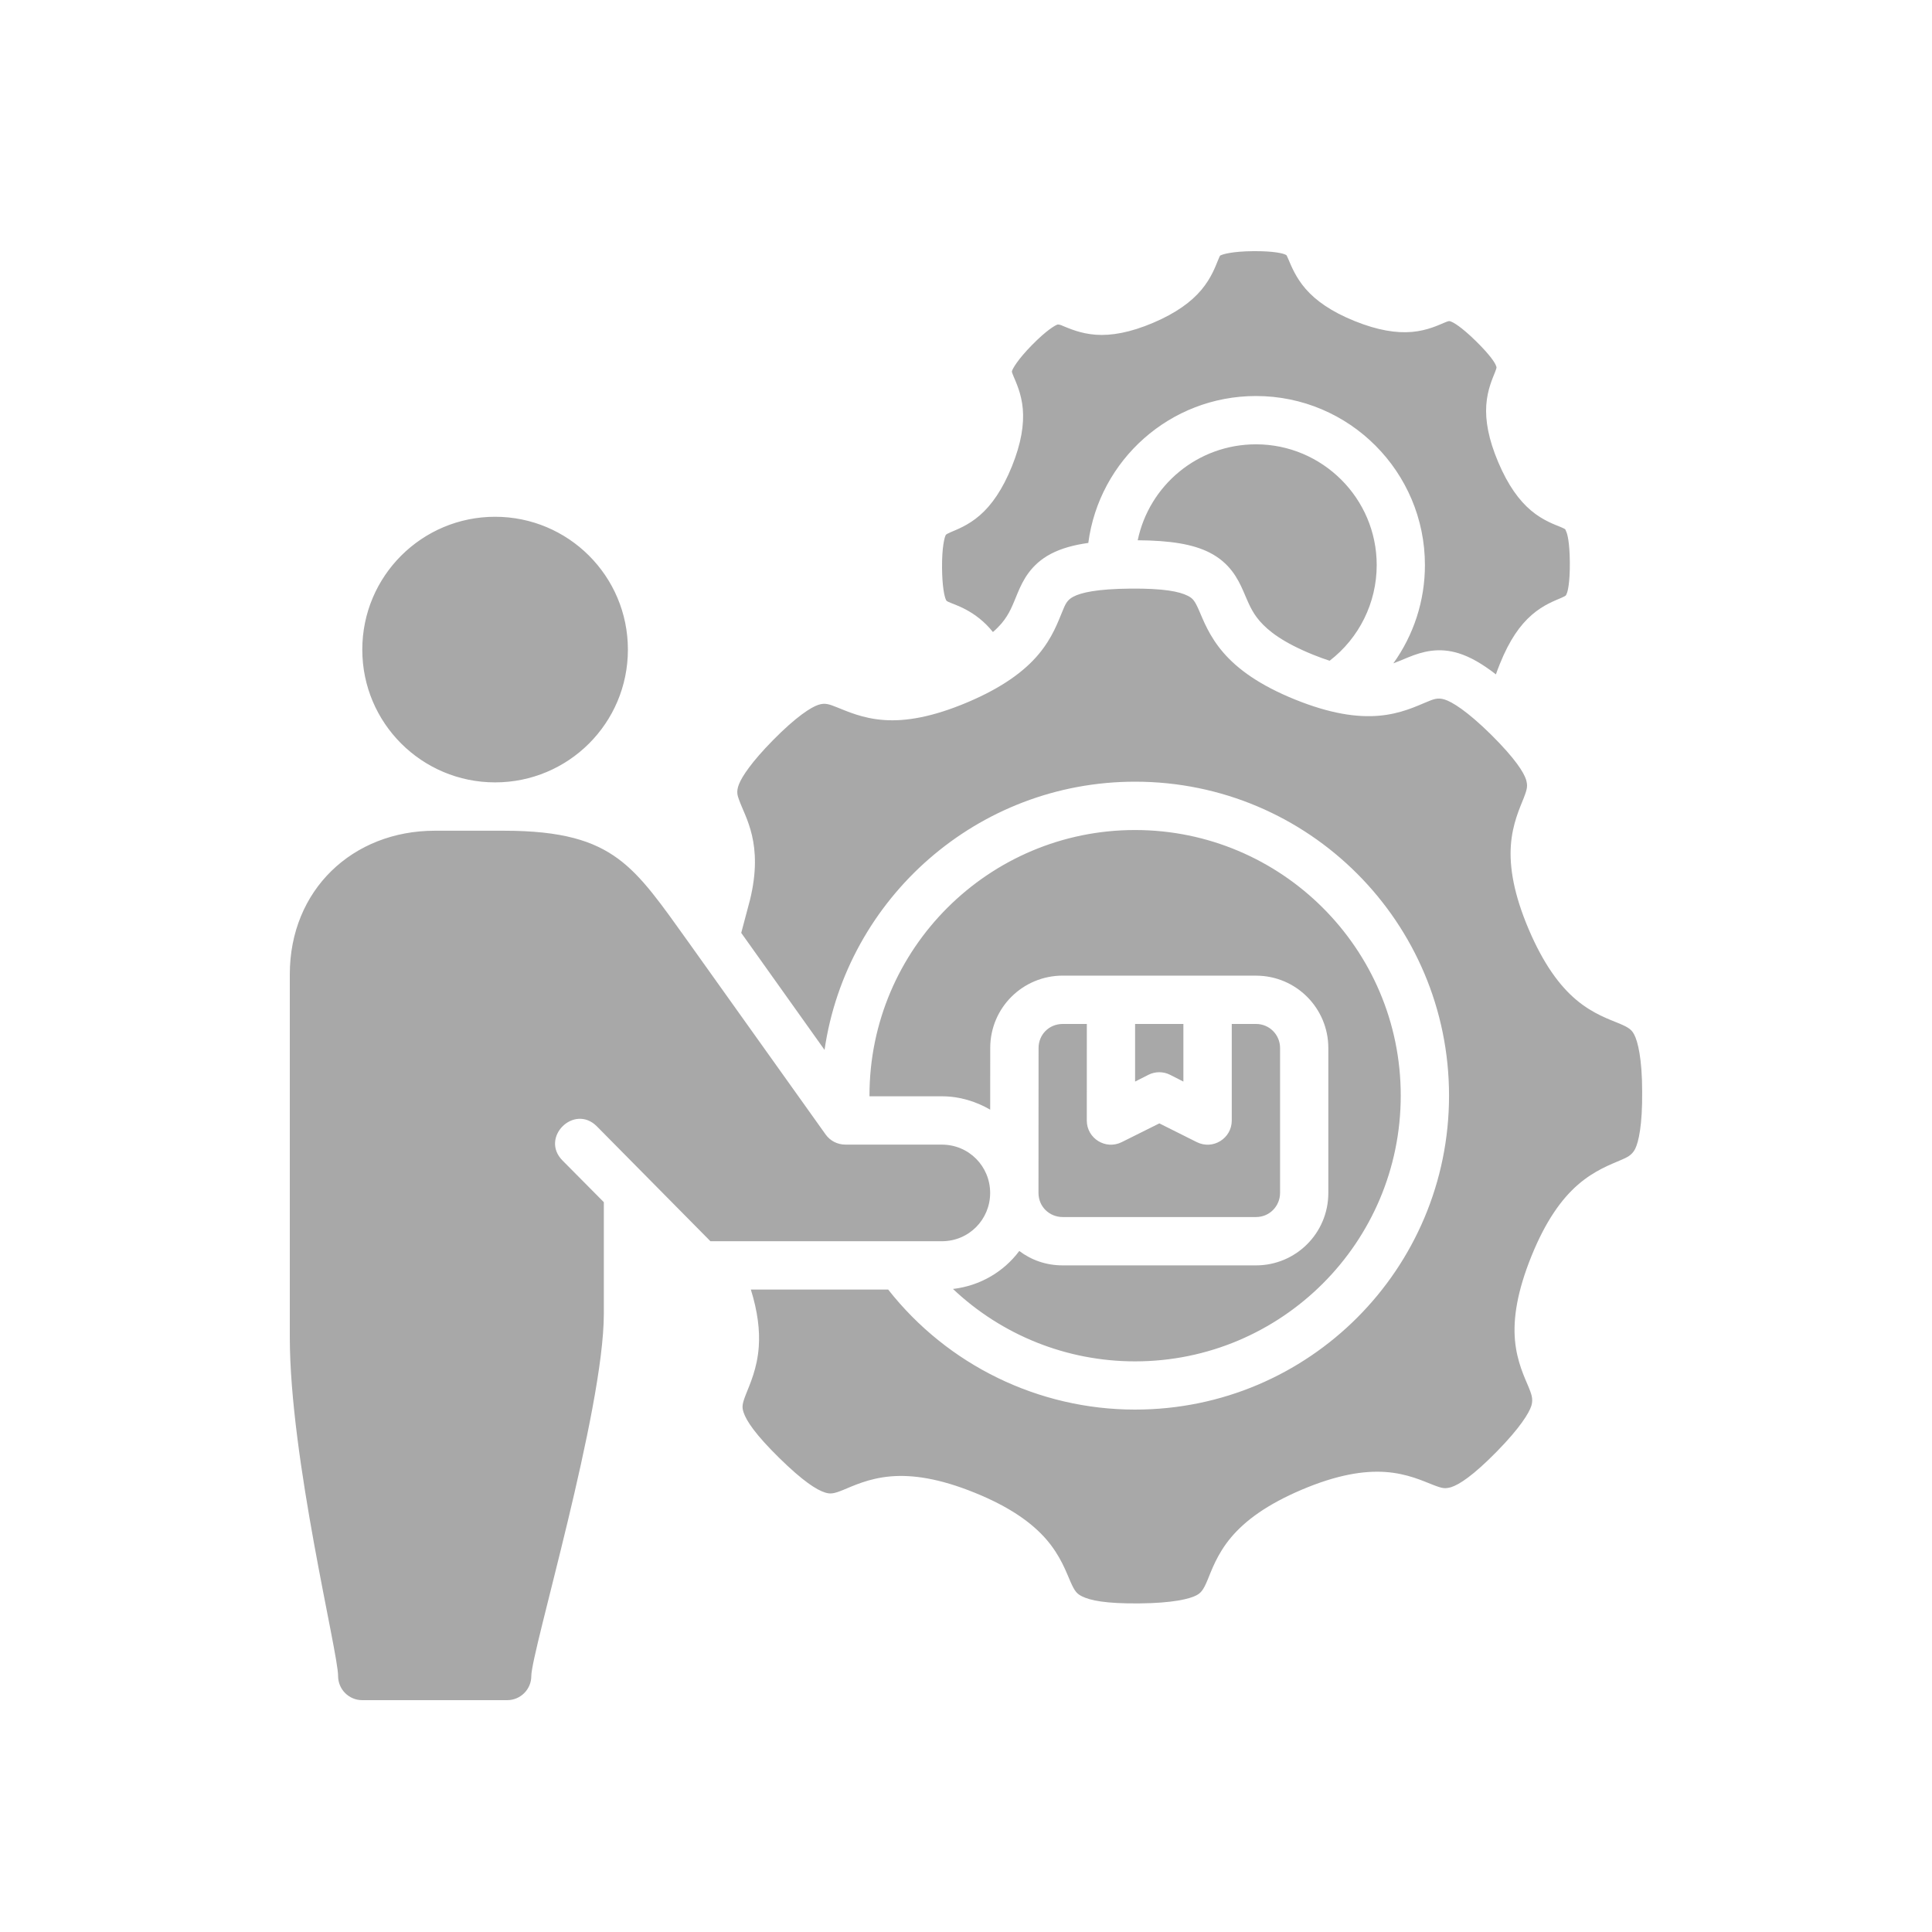 <svg width="50" height="50" viewBox="0 0 50 50" fill="none" xmlns="http://www.w3.org/2000/svg">
<path d="M31.6 6.605C31.573 6.619 31.584 6.586 31.522 6.735C31.46 6.883 31.352 7.192 31.092 7.501C30.833 7.81 30.439 8.101 29.842 8.355C29.245 8.608 28.764 8.691 28.362 8.663C27.96 8.635 27.662 8.496 27.512 8.437C27.471 8.413 27.383 8.389 27.364 8.401C27.307 8.42 27.085 8.545 26.71 8.927C26.335 9.308 26.211 9.538 26.192 9.596C26.185 9.624 26.181 9.618 26.23 9.739C26.291 9.888 26.435 10.181 26.47 10.582C26.504 10.984 26.432 11.466 26.189 12.068C25.946 12.669 25.662 13.073 25.357 13.337C25.053 13.602 24.744 13.711 24.597 13.776C24.54 13.808 24.491 13.816 24.472 13.854C24.445 13.908 24.375 14.158 24.38 14.694C24.384 15.183 24.442 15.434 24.476 15.51C24.491 15.55 24.496 15.553 24.551 15.58C24.699 15.65 25.247 15.793 25.697 16.357C25.787 16.279 25.86 16.204 25.921 16.133C26.135 15.877 26.208 15.654 26.34 15.339C26.472 15.025 26.676 14.607 27.198 14.333C27.465 14.194 27.78 14.105 28.165 14.051C28.446 11.911 30.276 10.249 32.505 10.249C34.923 10.249 36.877 12.215 36.877 14.624C36.877 15.55 36.586 16.433 36.06 17.167C36.182 17.123 36.295 17.073 36.439 17.014C36.816 16.859 37.237 16.746 37.754 16.908C38.045 16.999 38.358 17.176 38.714 17.453C38.747 17.356 38.775 17.285 38.819 17.175C39.068 16.559 39.34 16.176 39.644 15.912C39.948 15.647 40.259 15.538 40.406 15.473C40.552 15.409 40.523 15.408 40.55 15.354C40.568 15.319 40.632 15.09 40.627 14.555C40.623 14.02 40.56 13.807 40.532 13.753C40.504 13.7 40.542 13.703 40.394 13.641C40.245 13.579 39.932 13.472 39.624 13.213C39.315 12.953 39.027 12.559 38.774 11.961C38.521 11.364 38.437 10.883 38.465 10.481C38.493 10.079 38.633 9.782 38.691 9.632C38.749 9.482 38.73 9.513 38.712 9.455C38.693 9.398 38.58 9.204 38.198 8.829C37.816 8.454 37.61 8.341 37.552 8.323C37.504 8.297 37.473 8.314 37.385 8.349C37.236 8.41 36.943 8.555 36.541 8.59C36.14 8.625 35.657 8.551 35.056 8.308C34.454 8.065 34.056 7.782 33.791 7.478C33.527 7.174 33.413 6.869 33.348 6.721C33.284 6.573 33.297 6.609 33.27 6.592C33.218 6.561 32.97 6.495 32.434 6.5C31.9 6.505 31.654 6.577 31.6 6.605L31.6 6.605ZM32.505 11.499C30.992 11.499 29.739 12.566 29.444 13.982C30.286 13.988 30.868 14.082 31.296 14.297C31.824 14.562 32.036 14.977 32.173 15.289C32.31 15.602 32.387 15.826 32.606 16.078C32.825 16.329 33.204 16.629 33.986 16.945C34.14 17.007 34.279 17.057 34.411 17.1C35.178 16.51 35.629 15.597 35.629 14.624C35.629 12.891 34.217 11.499 32.505 11.499L32.505 11.499ZM12.813 13.374C10.92 13.374 9.376 14.906 9.376 16.812C9.376 18.717 10.92 20.248 12.813 20.248C14.707 20.248 16.25 18.718 16.25 16.812C16.25 14.906 14.707 13.374 12.813 13.374ZM27.78 15.441C27.608 15.531 27.566 15.65 27.494 15.824C27.388 16.076 27.241 16.502 26.876 16.936C26.511 17.37 25.946 17.79 25.044 18.173C24.141 18.555 23.447 18.674 22.881 18.634C22.315 18.595 21.907 18.401 21.653 18.302C21.476 18.234 21.363 18.18 21.178 18.241C20.993 18.302 20.609 18.542 20.001 19.16C19.45 19.721 19.205 20.093 19.125 20.294C19.045 20.495 19.092 20.601 19.125 20.695C19.285 21.155 19.765 21.831 19.41 23.288L19.183 24.143L21.339 27.171C21.911 23.247 25.296 20.23 29.376 20.23C33.873 20.23 37.501 23.875 37.501 28.355C37.501 32.834 33.88 36.48 29.376 36.48C26.878 36.48 24.522 35.328 22.986 33.374H19.432C19.613 33.955 19.666 34.438 19.637 34.851C19.598 35.417 19.404 35.829 19.305 36.083C19.206 36.337 19.198 36.413 19.244 36.553C19.316 36.77 19.545 37.12 20.163 37.728C20.782 38.336 21.133 38.558 21.354 38.627C21.483 38.667 21.571 38.663 21.823 38.559C22.076 38.456 22.482 38.258 23.047 38.209C23.612 38.16 24.31 38.261 25.219 38.629C26.128 38.996 26.701 39.406 27.074 39.834C27.446 40.262 27.596 40.69 27.706 40.94C27.816 41.189 27.873 41.249 28.002 41.313C28.212 41.419 28.615 41.504 29.482 41.496C30.349 41.489 30.787 41.379 30.959 41.289C31.075 41.228 31.14 41.157 31.245 40.905C31.351 40.654 31.494 40.224 31.859 39.789C32.224 39.355 32.787 38.936 33.69 38.553C34.593 38.17 35.289 38.056 35.854 38.095C36.42 38.134 36.832 38.33 37.086 38.428C37.34 38.527 37.4 38.53 37.556 38.488C37.774 38.416 38.125 38.188 38.733 37.57C39.34 36.952 39.574 36.566 39.632 36.38C39.69 36.194 39.617 36.044 39.563 35.904C39.459 35.651 39.257 35.247 39.207 34.682C39.158 34.117 39.265 33.422 39.632 32.513C39.999 31.604 40.409 31.032 40.837 30.66C41.265 30.288 41.694 30.133 41.944 30.024C42.092 29.959 42.23 29.907 42.318 29.733C42.405 29.56 42.507 29.12 42.499 28.253C42.499 27.395 42.385 26.95 42.294 26.777C42.23 26.654 42.163 26.596 41.911 26.49C41.66 26.385 41.23 26.242 40.796 25.878C40.361 25.513 39.942 24.943 39.559 24.041C39.176 23.138 39.062 22.443 39.101 21.878C39.141 21.312 39.336 20.904 39.435 20.65C39.534 20.396 39.536 20.331 39.494 20.175C39.434 19.994 39.233 19.653 38.592 19.015C37.958 18.39 37.572 18.161 37.386 18.103C37.2 18.045 37.084 18.101 36.91 18.173C36.658 18.276 36.253 18.474 35.688 18.523C35.123 18.572 34.423 18.471 33.514 18.103C32.605 17.735 32.037 17.323 31.665 16.895C31.293 16.467 31.137 16.041 31.028 15.791C30.918 15.541 30.867 15.483 30.737 15.418C30.52 15.309 30.123 15.226 29.257 15.233C28.39 15.241 27.981 15.336 27.781 15.441L27.78 15.441ZM22.502 28.353C22.502 28.36 22.503 28.366 22.503 28.372H24.375C24.832 28.372 25.256 28.504 25.626 28.718L25.627 27.122C25.628 26.074 26.475 25.249 27.504 25.249L32.505 25.25C33.547 25.25 34.377 26.095 34.377 27.123V30.873C34.377 31.918 33.533 32.748 32.505 32.748H27.503C27.076 32.748 26.692 32.612 26.379 32.375C25.977 32.914 25.362 33.277 24.663 33.358C25.927 34.553 27.604 35.232 29.376 35.232C33.163 35.232 36.251 32.157 36.251 28.353C36.251 24.549 33.156 21.481 29.376 21.481C25.596 21.48 22.502 24.549 22.502 28.353L22.502 28.353ZM11.254 21.499C9.128 21.499 7.5 23.03 7.5 25.217V34.599C7.5 37.75 8.75 42.75 8.75 43.375C8.75 43.721 9.029 44 9.375 44H13.125C13.471 44 13.75 43.721 13.75 43.375C13.75 42.75 15.627 36.5 15.627 34L15.627 31.112L14.557 30.033C13.969 29.439 14.861 28.558 15.448 29.151L18.386 32.123H24.375C25.078 32.123 25.625 31.559 25.625 30.873C25.625 30.187 25.078 29.623 24.375 29.623L21.88 29.622C21.676 29.623 21.485 29.526 21.367 29.36L17.826 24.395C17.099 23.379 16.614 22.676 15.989 22.219C15.363 21.762 14.551 21.499 13.04 21.499L11.254 21.499ZM27.504 26.5C27.146 26.5 26.878 26.778 26.878 27.122L26.876 30.872C26.876 31.23 27.159 31.497 27.504 31.497H32.505C32.862 31.497 33.128 31.208 33.128 30.872V27.122C33.128 26.783 32.857 26.5 32.505 26.5H31.878V28.999C31.878 29.463 31.389 29.766 30.973 29.558L30.004 29.073L29.031 29.558C28.615 29.766 28.126 29.463 28.126 28.999L28.127 26.5H27.504ZM29.376 26.5V27.991L29.723 27.815C29.898 27.727 30.105 27.727 30.28 27.815L30.626 27.991L30.626 26.5H29.376Z" fill="#A8A8A8"/>
</svg>
